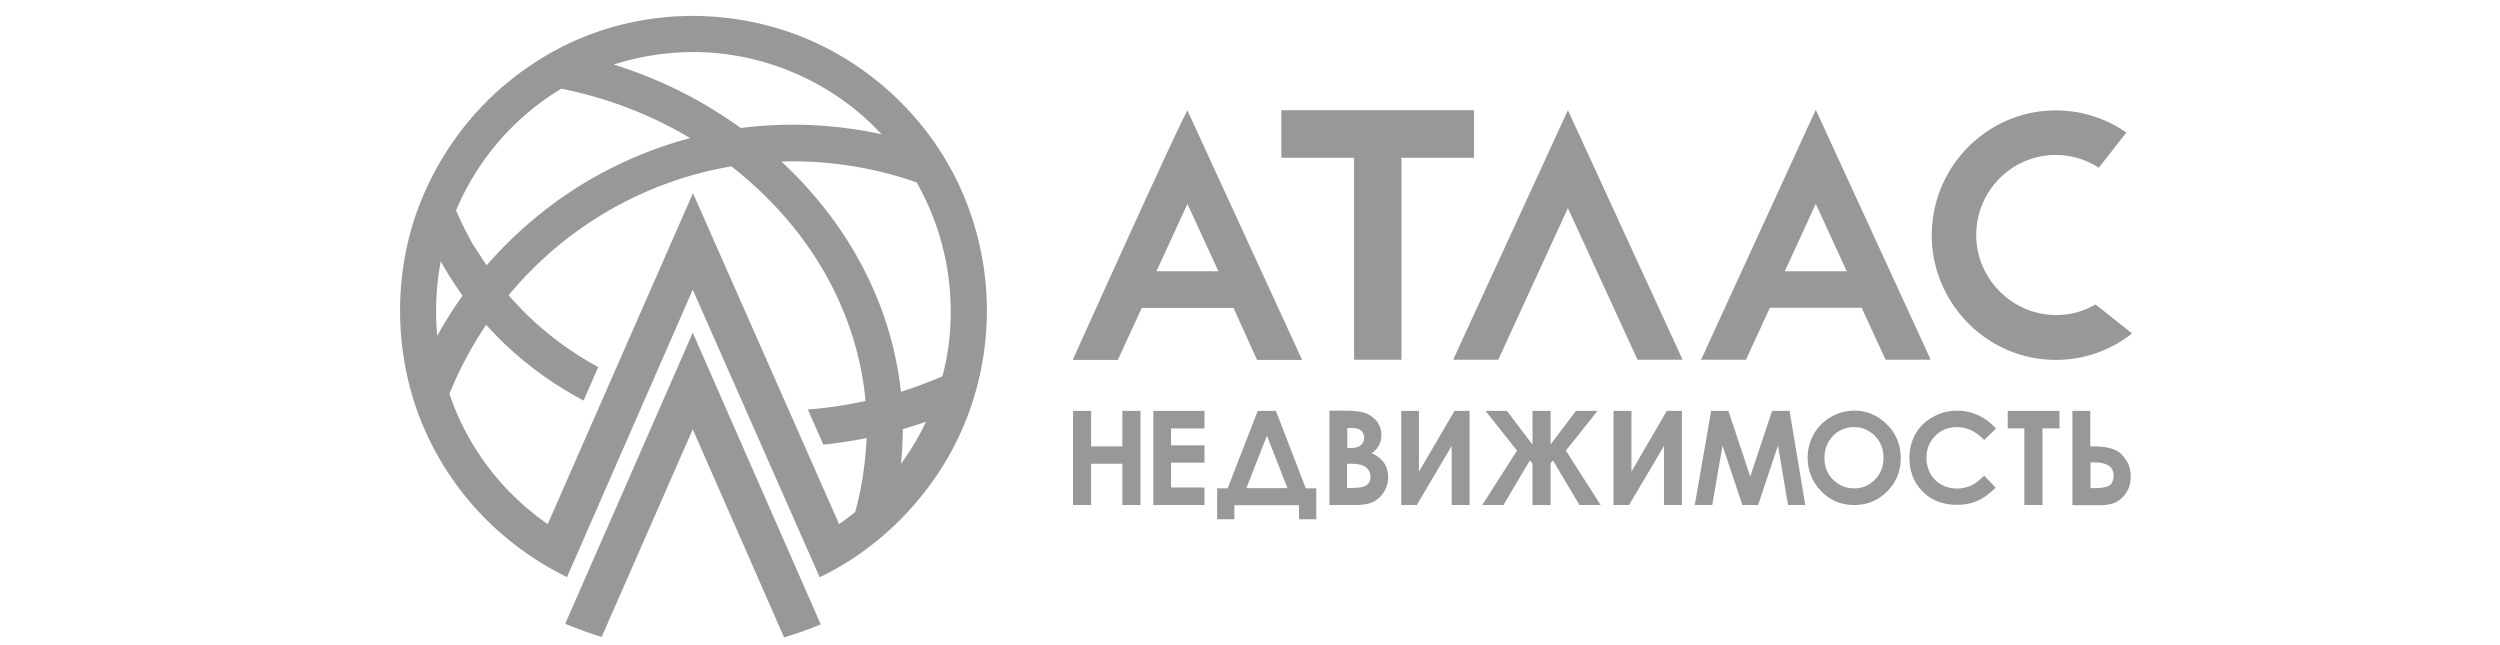 <svg width="155" height="40" fill="none" xmlns="http://www.w3.org/2000/svg"><mask id="mask0_1_563" style="mask-type:alpha" maskUnits="userSpaceOnUse" x="0" y="0" width="155" height="40"><path fill="#C4C4C4" d="M0 0h155v40H0z"/></mask><g mask="url(#mask0_1_563)" fill="#989898"><path d="M35.043 38.672l.258.109c.582.23 1.178.449 1.773.64l.23.067 5.647-12.872 5.66 12.9.23-.069a21.151 21.151 0 001.774-.626l.271-.108-7.935-18.084-7.908 18.043z"/><path d="M49.965 2.383C45.47.519 40.351.519 35.91 2.41c-2.343.993-4.51 2.531-6.27 4.436a18.696 18.696 0 00-3.913 6.626c-1.381 4.164-1.205 8.872.488 12.9a18.325 18.325 0 003.9 5.81 18.86 18.86 0 004.78 3.47l.256.135 7.8-17.825 7.867 17.825.257-.122c3.846-1.919 7.001-5.307 8.68-9.28a18.433 18.433 0 000-14.246c-1.828-4.368-5.403-7.92-9.79-9.756zm-6.973.844c4.197 0 8.314 1.714 11.279 4.694.136.136.257.272.393.408a23.265 23.265 0 00-2.167-.38 25.675 25.675 0 00-6.567-.014 30.398 30.398 0 00-2.194-1.43 27.505 27.505 0 00-5.687-2.503 16.389 16.389 0 014.943-.775zm-14.706 9.796A16.078 16.078 0 0134.8 5.5a25.17 25.17 0 017.827 2.966c.054.027.108.068.162.095a25.406 25.406 0 00-7.095 3.116 25.757 25.757 0 00-5.525 4.776.287.287 0 00-.054-.082c-.149-.23-.338-.517-.5-.775a12.84 12.84 0 01-.353-.544 24.9 24.9 0 01-.988-2l.013-.028zm-1.245 6.246c0-1.034.094-2.055.284-3.062.42.735.867 1.443 1.354 2.123a26.476 26.476 0 00-1.57 2.49 14.85 14.85 0 01-.069-1.551zM53.445 29.84c-.108.64-.257 1.28-.42 1.905a16.92 16.92 0 01-1.002.748l-9.059-20.518-4.63 10.545-4.374 9.973a15.897 15.897 0 01-2.262-1.891 16.088 16.088 0 01-3.425-5.102 14.934 14.934 0 01-.407-1.089 23.493 23.493 0 012.275-4.272c.312.34.637.68.962 1.006a22.382 22.382 0 005.023 3.66l.055.028.907-2.068-.014-.014a19.995 19.995 0 01-4.387-3.225 19.75 19.75 0 01-1.151-1.224 23.04 23.04 0 015.349-4.722 22.749 22.749 0 018.463-3.265 23.879 23.879 0 013.791 3.7c2.613 3.212 4.17 6.967 4.523 10.845a26.966 26.966 0 01-3.575.53l.961 2.178a30.443 30.443 0 002.681-.408c-.04.898-.135 1.796-.284 2.68zm2.41-1.075c.082-.721.109-1.442.122-2.163.474-.136.962-.286 1.436-.45a16.407 16.407 0 01-1.558 2.613zm2.573-5.429c-.84.354-1.706.68-2.573.953-.447-4.191-2.166-8.232-4.983-11.688a25.658 25.658 0 00-2.423-2.586c1.245-.04 2.505.027 3.75.19a23.2 23.2 0 014.631 1.103 16.127 16.127 0 012.112 7.973 15.138 15.138 0 01-.514 4.055zm68.422-1.046a7.62 7.62 0 005.308-1.592l-.027-.068-2.208-1.756a4.77 4.77 0 01-2.64.654c-2.559-.096-4.672-2.218-4.753-4.79-.095-2.817 2.153-5.13 4.929-5.13.961 0 1.882.286 2.668.79l1.706-2.178a7.623 7.623 0 00-4.374-1.374c-4.374 0-7.908 3.701-7.678 8.15.204 3.851 3.264 6.994 7.069 7.294zm-18.484-.245l1.368-2.967h5.687l1.368 2.967.121.258h2.79l-.284-.626-6.839-14.872c-.352.776-6.445 14.042-6.824 14.872l-.284.626h2.789l.108-.258zm4.211-9.403l1.923 4.178h-3.845l1.922-4.178zM97.209 6.833c-.352.775-6.446 14.014-6.825 14.844l-.284.626h2.79l.121-.258L97.21 12.9l4.197 9.144.122.258h2.79l-.285-.626L97.21 6.832zM77.818 22.058l.122.259h2.79l-.285-.626-6.824-14.845c-.623 1.075-6.581 14.287-7.11 15.47h2.79l.122-.258 1.368-2.966h5.687l1.34 2.966zm-6.12-5.238l1.923-4.177 1.922 4.177h-3.845zm12.255 5.483h2.938V9.785h4.495V6.833H79.443v2.952h4.51v12.518zm-14.367 5.374H67.65v-2.204h-1.124v5.837h1.124v-2.558h1.936v2.558h1.124v-5.837h-1.124v2.204zm1.923 3.633h3.168v-1.088h-2.071v-1.538h2.072V27.61h-2.072v-1.047h2.072v-1.089h-3.17v5.837zm7.596-5.837h-1.124l-1.868 4.803h-.65v1.919h1.07v-.871h4.007v.87h1.07v-1.918h-.65l-1.855-4.803zm-1.828 4.79l1.273-3.252 1.273 3.252h-2.546zM85.05 28.1c.216-.164.365-.327.46-.517.094-.177.135-.381.135-.613 0-.34-.108-.64-.311-.884a1.629 1.629 0 00-.826-.517c-.244-.068-.637-.109-1.165-.109h-.92v5.85h1.624c.474 0 .84-.067 1.11-.203.271-.136.488-.34.65-.613.163-.272.258-.571.258-.898 0-.34-.081-.64-.244-.884-.162-.245-.42-.45-.772-.612zm-1.517-1.565h.284c.257 0 .447.054.569.163.122.109.19.259.19.436a.57.57 0 01-.204.462c-.135.109-.325.177-.596.177h-.243v-1.238zm1.205 3.538c-.163.122-.474.177-.934.177h-.285v-1.497h.23c.434 0 .745.068.935.218.19.15.284.34.284.598.013.218-.068.395-.23.504zm3.236-.831v-3.769h-1.096v5.837h.961l2.166-3.66v3.66h1.11v-5.837h-.933l-2.208 3.77zm11.076-3.769h-1.34l-1.571 2.082v-2.082h-1.124v2.096l-1.584-2.096h-1.327l1.95 2.463L91.9 31.31h1.313l1.639-2.762.162.177v2.585h1.124v-2.585l.149-.177 1.638 2.762h1.314l-2.153-3.374 1.963-2.463zm2.1 3.769v-3.769h-1.111v5.837h.962l2.166-3.66v3.66h1.11v-5.837h-.934l-2.193 3.77zm8.72-3.769l-1.354 4.069-1.354-4.069h-1.07l-1.016 5.837h1.083l.637-3.687 1.232 3.687h.975l1.232-3.687.623 3.687h1.07l-.975-5.837h-1.083zm5.091-.013c-.515 0-1.002.136-1.449.395a2.827 2.827 0 00-1.056 1.06 2.901 2.901 0 00-.379 1.47c0 .79.27 1.483.826 2.055.555.585 1.245.87 2.071.87.799 0 1.476-.285 2.032-.843.555-.558.839-1.252.839-2.068 0-.816-.284-1.524-.853-2.082-.582-.571-1.246-.857-2.031-.857zm1.286 4.272a1.714 1.714 0 01-1.286.545c-.447 0-.84-.136-1.178-.422-.447-.354-.664-.844-.664-1.456 0-.558.176-1.007.528-1.374a1.775 1.775 0 011.3-.544c.515 0 .935.19 1.3.544.352.367.528.816.528 1.347 0 .558-.176 1.007-.528 1.36zm5.078-3.252c.623 0 1.192.273 1.693.803l.731-.707a3.294 3.294 0 00-1.097-.83 3.169 3.169 0 00-1.313-.286c-.542 0-1.043.136-1.503.395a2.8 2.8 0 00-1.07 1.034 2.976 2.976 0 00-.379 1.483c0 .857.271 1.564.826 2.109.542.544 1.246.816 2.112.816.461 0 .88-.081 1.246-.231.366-.15.745-.435 1.165-.83l-.718-.748c-.298.299-.582.517-.84.625a2.103 2.103 0 01-.839.177c-.352 0-.677-.081-.975-.245a1.714 1.714 0 01-.677-.68 1.958 1.958 0 01-.244-.993c0-.53.176-.98.542-1.347.365-.368.812-.544 1.34-.544zm3.155.082h1.029v4.748h1.124v-4.748h1.056v-1.089h-3.209v1.089zm6.513 1.278c-.311-.108-.691-.163-1.151-.163h-.244v-2.204h-1.11v5.851h1.625c.447 0 .785-.055 1.042-.177.258-.109.474-.313.664-.585.19-.272.284-.612.284-1.02 0-.422-.108-.79-.338-1.089-.203-.313-.461-.517-.772-.612zm-.19 2.246c-.162.109-.46.177-.92.177h-.271V28.67h.23c.799 0 1.205.272 1.205.83-.013.272-.095.462-.244.585z"/></g></svg>